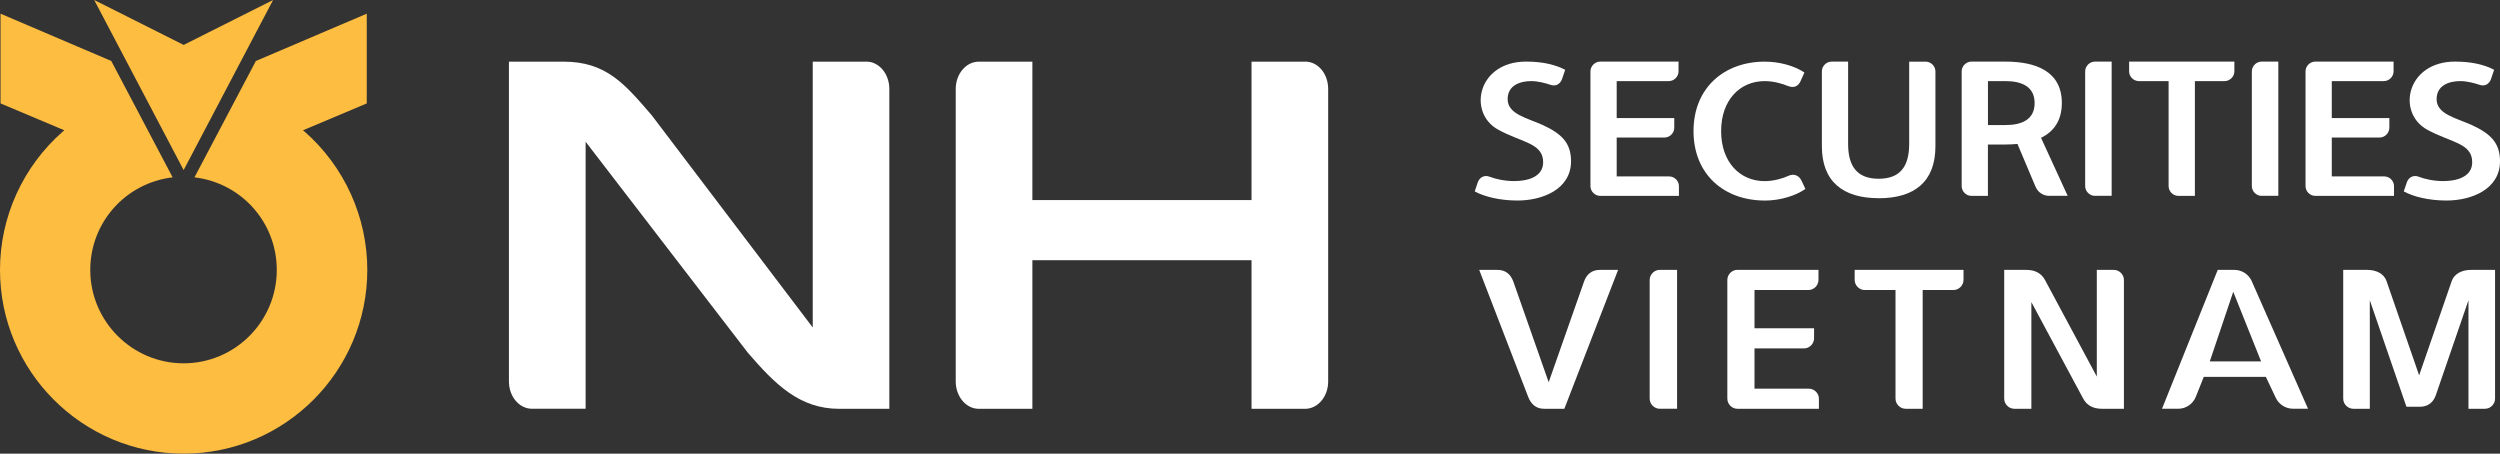 <?xml version="1.0" encoding="UTF-8"?>
<svg id="Layer_2" data-name="Layer 2" xmlns="http://www.w3.org/2000/svg" viewBox="0 0 515.39 93.52">
  <rect x="0" y="0" width="515.39" height="93.52" fill="#333333" stroke="none"/>
  <defs>
    <style>
      .cls-1 {
        fill: #fff;
      }

      .cls-2 {
        fill: #fdbd40;
      }
    </style>
  </defs>
  <g id="Layer_1-2" data-name="Layer 1">
    <g>
      <g id="g330">
        <path id="path332" class="cls-2" d="m56.3,0l-18.44,9.26L19.42,0l18.44,35.06L56.3,0Z"/>
      </g>
      <g id="g334">
        <path id="path336" class="cls-2" d="m62.75,27.1l-.29-.24,13.15-5.54V2.82l-22.86,9.75s-12.37,23.45-12.66,23.99c9.69,1.16,16.97,9.29,16.97,19.09,0,10.61-8.61,19.25-19.21,19.25s-19.24-8.64-19.24-19.25c0-9.8,7.28-17.93,16.98-19.09-.29-.54-12.65-23.99-12.65-23.99L.11,2.82v18.5l13.15,5.54-.29.24C4.73,34.31,0,44.71,0,55.65c0,20.88,16.97,37.87,37.86,37.87s37.86-16.99,37.86-37.87c0-10.93-4.73-21.34-12.96-28.55"/>
      </g>
      <g id="g338">
        <path id="path340" class="cls-1" d="m269.06,12.71h-11.05v28.53h-45.18V12.71h-11.05c-2.61,0-4.75,2.51-4.75,5.63v60.31c0,3.1,2.13,5.63,4.75,5.63h11.05v-30.64h45.18v30.64h11.05c2.62,0,4.75-2.53,4.75-5.63V18.33c0-3.12-2.09-5.63-4.75-5.63"/>
      </g>
      <g id="g342">
        <path id="path344" class="cls-1" d="m178.61,12.71h-11.06v54.8l-33.22-43.78c-5.52-6.39-9.33-11.02-18.15-11.02h-11.26v65.93c0,3.1,2.11,5.63,4.77,5.63h11.04V29.22l33.43,43.48c5.64,6.54,10.67,11.58,18.86,11.58h10.32V18.33c0-3.12-2.13-5.63-4.74-5.63"/>
      </g>
      <g id="g346">
        <path id="path348" class="cls-1" d="m342.17,84.27c-1.12,0-2.08-.96-2.08-2.08v-24.48c0-1.13.96-2.08,2.08-2.08h3.57v28.63h-3.57Z"/>
      </g>
      <g id="g354">
        <path id="path356" class="cls-1" d="m322.5,84.27h-4.19c-1.66,0-2.69-.96-3.28-2.49l-10.08-26.14h3.78c1.66,0,2.73.91,3.28,2.49l7.26,20.67,7.26-20.67c.53-1.58,1.62-2.49,3.28-2.49h3.77l-11.08,28.63Z"/>
      </g>
      <g id="g358">
        <path id="path360" class="cls-1" d="m358.17,84.27c-1.12,0-2.07-.96-2.07-2.08v-24.48c0-1.13.95-2.08,2.07-2.08h16.72v2.08c0,1.12-.95,2.08-2.07,2.08h-11.12v7.88h12.28v2.08c0,1.12-.95,2.08-2.07,2.08h-10.21v8.3h11.21c1.12,0,2.07.95,2.07,2.07v2.08h-16.81Z"/>
      </g>
      <g id="g366">
        <path id="path368" class="cls-1" d="m392.85,84.27c-1.12,0-2.08-.96-2.08-2.08v-22.4h-6.35c-1.11,0-2.07-.95-2.07-2.08v-2.08h22.44v2.08c0,1.12-.95,2.08-2.07,2.08h-6.35v24.48h-3.53Z"/>
      </g>
      <g id="g370">
        <path id="path372" class="cls-1" d="m512.29,84.27h-3.4v-22.37l-6.72,19.54c-.49,1.45-1.58,2.41-3.24,2.41h-2.83l-7.55-21.95v22.37h-3.4c-1.12,0-2.08-.96-2.08-2.08v-26.55h4.98c1.78,0,3.4.75,3.94,2.29l6.73,19.45,6.72-19.45c.54-1.54,2.16-2.29,3.94-2.29h4.99v26.55c0,1.12-.95,2.08-2.08,2.08"/>
      </g>
      <g id="g378">
        <path id="path380" class="cls-1" d="m433.3,84.27c-1.7,0-3.06-.63-3.85-2.12l-10.67-19.87v21.99h-3.52c-1.13,0-2.08-.96-2.08-2.08v-26.55h4.57c1.7,0,3.07.62,3.86,2.12l10.66,19.87v-21.99h3.52c1.12,0,2.07.95,2.07,2.08v26.56s-4.56,0-4.56,0Z"/>
      </g>
      <g id="g390">
        <path id="path392" class="cls-1" d="m312.85,41.34c-3.78,0-6.94-.84-8.83-1.88l.64-1.89c.32-.92,1.29-1.61,2.48-1.12,1.25.48,3.05.88,5.05.88,2.65,0,5.94-.8,5.94-3.89,0-3.97-4.45-4.05-9.26-6.7-6.37-3.49-4.25-14.04,5.73-14.04,3.69,0,6.18.72,8.07,1.69l-.64,1.89c-.32.92-1.17,1.64-2.41,1.2-1.05-.36-2.6-.76-3.93-.76-2.28,0-4.88.84-4.88,3.73,0,3.09,3.97,3.85,7.25,5.33,3.93,1.81,5.82,3.73,5.82,7.46,0,5.77-5.86,8.1-11.03,8.1"/>
      </g>
      <g id="g394">
        <path id="path396" class="cls-1" d="m329.89,40.38c-1.09,0-2.01-.93-2.01-2.01V14.71c0-1.08.93-2.01,2.01-2.01h16.15v2.01c0,1.08-.92,2.01-2,2.01h-10.75v7.62h11.87v2c0,1.08-.91,2.01-2,2.01h-9.87v8.02h10.83c1.08,0,2,.92,2,2v2.01h-16.23Z"/>
      </g>
      <g id="g398">
        <path id="path400" class="cls-1" d="m363.8,41.34c-8.3,0-14.67-5.33-14.67-14.31s6.38-14.32,14.67-14.32c3.05,0,6.1.84,8.19,2.24l-.81,1.81c-.44.96-1.32,1.49-2.61.96-1.24-.52-3.04-1-4.77-1-5.09,0-8.98,3.89-8.98,10.31s3.89,10.31,8.98,10.31c1.93,0,3.85-.6,4.86-1.08,1.28-.6,2.28.04,2.72.96l.81,1.72c-1.81,1.32-5.06,2.41-8.39,2.41"/>
      </g>
      <g id="g402">
        <path id="path404" class="cls-1" d="m387.3,40.86c-7.38,0-11.71-3.45-11.71-10.71v-15.44c0-1.08.91-2.01,2-2.01h3.41v16.97c0,4.61,1.85,7.18,6.3,7.18s6.29-2.57,6.29-7.18V12.71h3.41c1.08,0,2,.93,2,2.01v15.44c0,7.26-4.28,10.71-11.7,10.71"/>
      </g>
      <g id="g406">
        <path id="path408" class="cls-1" d="m413.44,16.72h-3.61v9.06h3.61c3.29,0,6.01-1.08,6.01-4.53s-2.73-4.53-6.01-4.53m9.06,23.66c-1.17,0-2.33-.64-2.86-1.88l-3.73-8.83c-.8.08-1.64.12-2.48.12h-3.61v10.59h-3.41c-1.08,0-2-.92-2-2.01V14.71c0-1.08.92-2.01,2-2.01h7.02c6.17,0,11.63,1.93,11.63,8.54,0,3.68-1.73,5.93-4.29,7.17l5.49,11.95h-3.76Z"/>
      </g>
      <g id="g410">
        <path id="path412" class="cls-1" d="m431.88,40.38c-1.08,0-2.01-.93-2.01-2.01V14.71c0-1.08.93-2.01,2.01-2.01h3.45v27.67h-3.45Z"/>
      </g>
      <g id="g414">
        <path id="path416" class="cls-1" d="m449.08,40.38c-1.09,0-2.01-.93-2.01-2.01v-21.65h-6.13c-1.09,0-2.01-.92-2.01-2.01v-2.01h21.7v2.01c0,1.08-.93,2.01-2.01,2.01h-6.13v23.66h-3.41Z"/>
      </g>
      <g id="g418">
        <path id="path420" class="cls-1" d="m466.24,40.38c-1.09,0-2.01-.93-2.01-2.01V14.71c0-1.08.92-2.01,2.01-2.01h3.45v27.67h-3.45Z"/>
      </g>
      <g id="g422">
        <path id="path424" class="cls-1" d="m477.3,40.38c-1.09,0-2-.93-2-2.01V14.71c0-1.08.91-2.01,2-2.01h16.15v2.01c0,1.08-.92,2.01-2,2.01h-10.74v7.62h11.87v2c0,1.08-.92,2.01-2.01,2.01h-9.86v8.02h10.82c1.09,0,2.01.92,2.01,2v2.01h-16.24Z"/>
      </g>
      <g id="g426">
        <path id="path428" class="cls-1" d="m504.37,41.34c-3.77,0-6.94-.84-8.82-1.88l.64-1.89c.32-.92,1.28-1.61,2.49-1.12,1.24.48,3.04.88,5.04.88,2.65,0,5.94-.8,5.94-3.89,0-3.97-4.45-4.05-9.27-6.7-6.38-3.49-4.25-14.04,5.73-14.04,3.69,0,6.18.72,8.06,1.69l-.64,1.89c-.32.92-1.16,1.64-2.4,1.2-1.05-.36-2.61-.76-3.93-.76-2.28,0-4.89.84-4.89,3.73,0,3.09,3.97,3.85,7.26,5.33,3.93,1.81,5.81,3.73,5.81,7.46,0,5.77-5.86,8.1-11.02,8.1"/>
      </g>
      <path class="cls-1" d="m464.22,57.98c-.63-1.42-2.04-2.34-3.59-2.34h-3.43l-11.49,28.63h3.33c1.6,0,3.05-.98,3.64-2.47l1.64-4.1h12.8l2.05,4.32c.65,1.37,2.03,2.24,3.54,2.24h3.1l-11.6-26.29Zm-8.66,16.53l4.84-14.36,5.74,14.36h-10.58Z"/>
    </g>
  </g>
</svg>